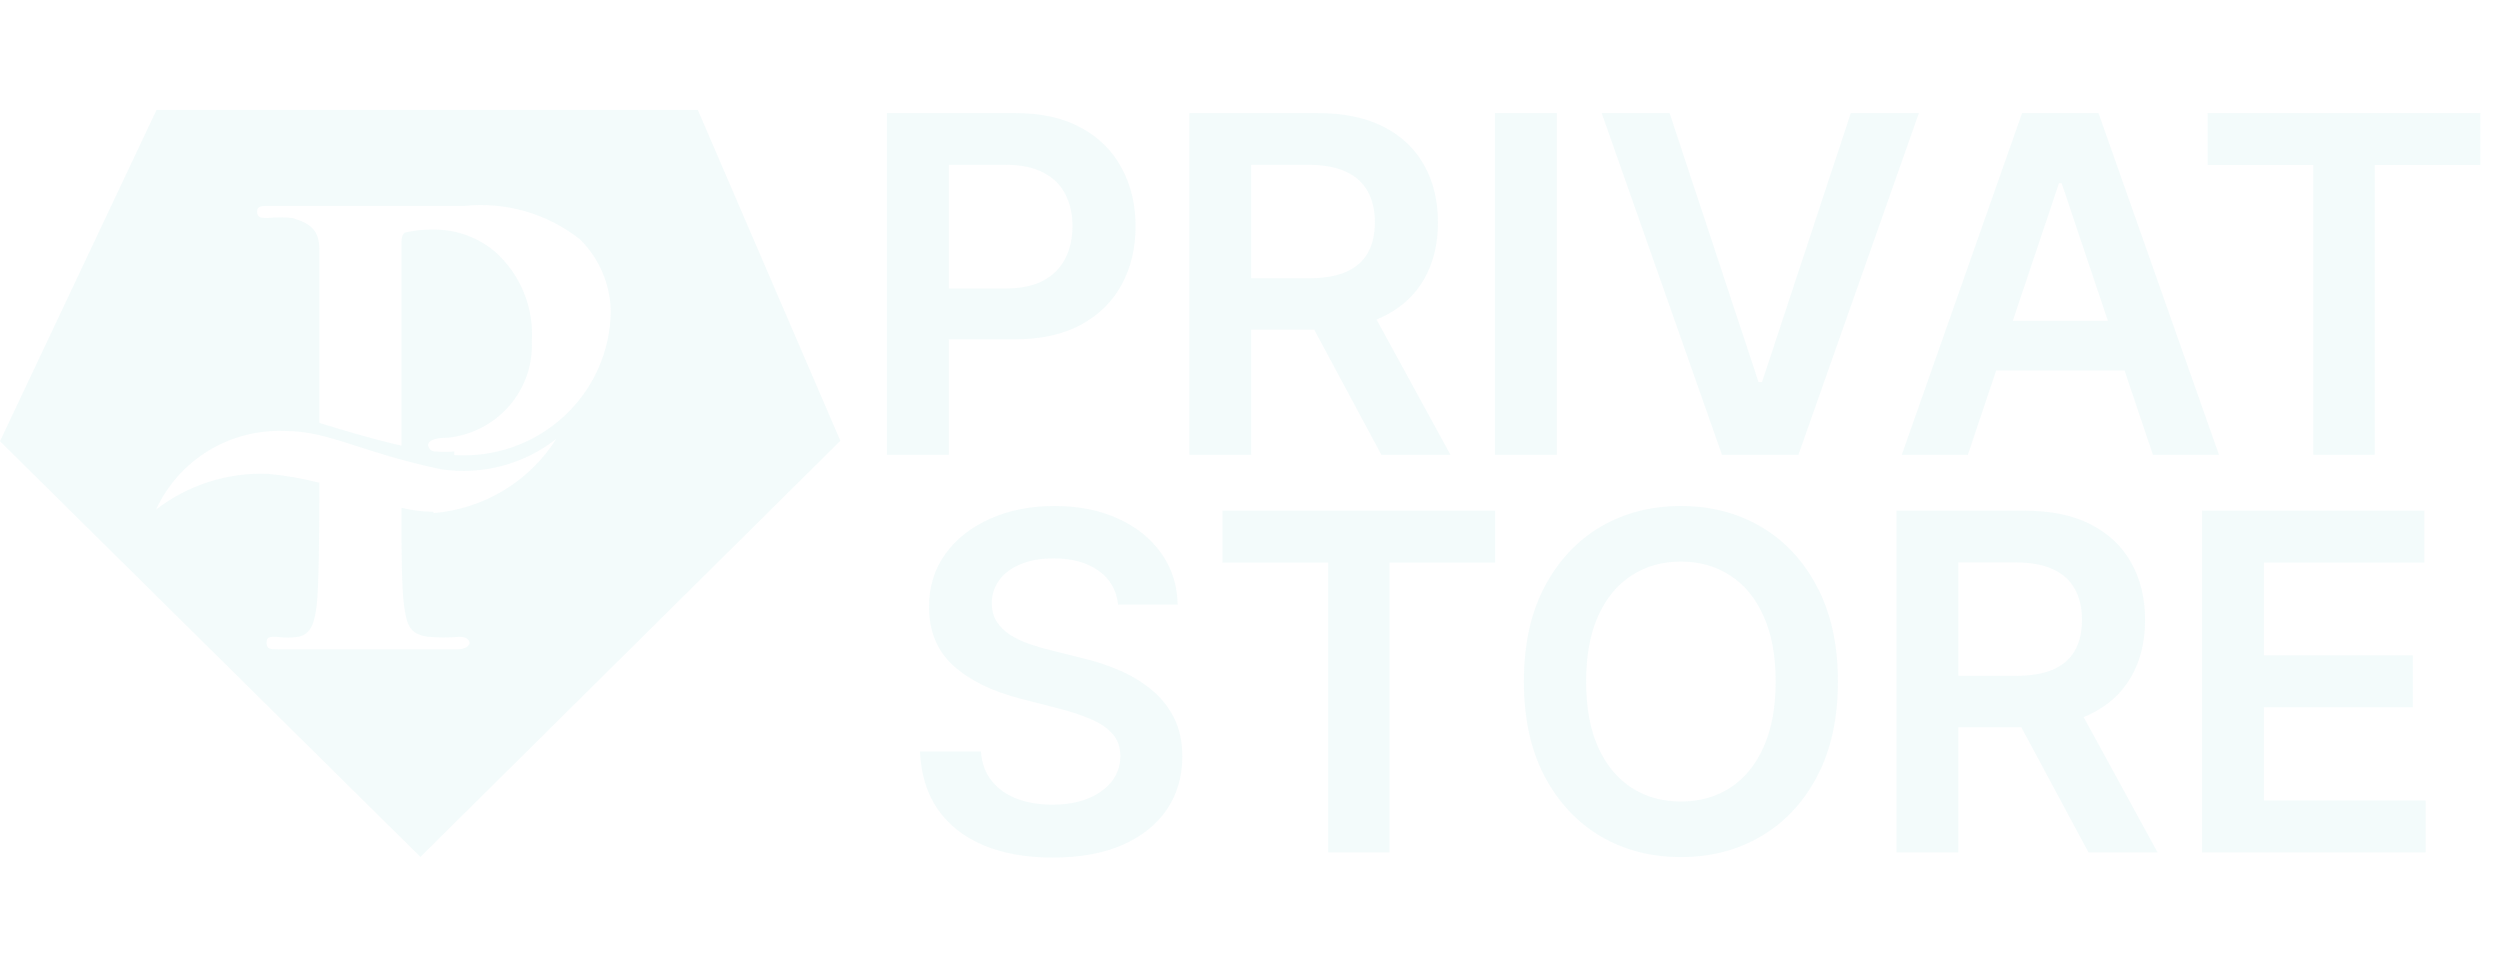 <svg width="830" height="321" viewBox="0 0 830 321" fill="none" xmlns="http://www.w3.org/2000/svg">
<path opacity="0.06" d="M294.462 151V37.545H337.007C345.723 37.545 353.036 39.17 358.945 42.42C364.891 45.67 369.378 50.139 372.406 55.827C375.472 61.477 377.004 67.903 377.004 75.105C377.004 82.381 375.472 88.844 372.406 94.494C369.341 100.145 364.817 104.595 358.834 107.845C352.851 111.058 345.483 112.665 336.73 112.665H308.533V95.769H333.96C339.057 95.769 343.23 94.882 346.48 93.109C349.73 91.337 352.131 88.899 353.682 85.797C355.27 82.695 356.064 79.131 356.064 75.105C356.064 71.079 355.27 67.534 353.682 64.469C352.131 61.403 349.712 59.021 346.425 57.322C343.175 55.587 338.983 54.719 333.85 54.719H315.014V151H294.462ZM394.856 151V37.545H437.402C446.118 37.545 453.43 39.06 459.339 42.088C465.285 45.117 469.773 49.364 472.801 54.83C475.866 60.258 477.399 66.592 477.399 73.831C477.399 81.106 475.848 87.422 472.746 92.777C469.68 98.095 465.156 102.213 459.173 105.131C453.19 108.011 445.841 109.452 437.125 109.452H406.822V92.389H434.355C439.452 92.389 443.625 91.688 446.875 90.284C450.125 88.844 452.525 86.757 454.077 84.024C455.665 81.254 456.459 77.856 456.459 73.831C456.459 69.805 455.665 66.371 454.077 63.527C452.488 60.646 450.069 58.467 446.819 56.99C443.569 55.476 439.378 54.719 434.244 54.719H415.409V151H394.856ZM453.467 99.591L481.554 151H458.619L431.031 99.591H453.467ZM516.87 37.545V151H496.317V37.545H516.87ZM554.305 37.545L583.832 126.847H584.995L614.467 37.545H637.069L597.072 151H571.7L531.758 37.545H554.305ZM653.328 151H631.391L671.333 37.545H696.705L736.702 151H714.764L684.462 60.812H683.575L653.328 151ZM654.048 106.516H713.878V123.024H654.048V106.516ZM732.949 54.774V37.545H823.469V54.774H788.402V151H768.015V54.774H732.949Z" fill="#36B8BC"/>
<path opacity="0.06" d="M371.202 200.734C370.684 195.896 368.506 192.129 364.665 189.433C360.861 186.737 355.912 185.389 349.818 185.389C345.534 185.389 341.859 186.036 338.794 187.328C335.729 188.621 333.383 190.375 331.758 192.591C330.133 194.807 329.302 197.337 329.265 200.18C329.265 202.544 329.801 204.594 330.872 206.33C331.98 208.065 333.476 209.543 335.359 210.761C337.243 211.943 339.329 212.94 341.619 213.753C343.909 214.565 346.217 215.249 348.544 215.803L359.18 218.462C363.464 219.459 367.582 220.807 371.534 222.506C375.523 224.205 379.086 226.347 382.226 228.932C385.402 231.517 387.913 234.638 389.76 238.294C391.606 241.95 392.53 246.234 392.53 251.146C392.53 257.794 390.831 263.648 387.433 268.707C384.035 273.73 379.123 277.663 372.697 280.507C366.308 283.314 358.571 284.717 349.486 284.717C340.659 284.717 332.996 283.351 326.496 280.618C320.032 277.885 314.973 273.896 311.317 268.652C307.697 263.408 305.74 257.018 305.444 249.484H325.665C325.96 253.436 327.179 256.723 329.321 259.345C331.463 261.967 334.251 263.925 337.686 265.217C341.157 266.51 345.035 267.156 349.319 267.156C353.788 267.156 357.703 266.491 361.064 265.162C364.461 263.795 367.121 261.912 369.041 259.511C370.961 257.074 371.94 254.23 371.977 250.98C371.94 248.026 371.072 245.588 369.373 243.668C367.675 241.71 365.292 240.085 362.227 238.793C359.199 237.463 355.653 236.281 351.591 235.247L338.683 231.923C329.339 229.523 321.953 225.885 316.524 221.01C311.132 216.098 308.436 209.58 308.436 201.455C308.436 194.77 310.246 188.916 313.865 183.893C317.521 178.871 322.488 174.974 328.767 172.205C335.045 169.398 342.155 167.994 350.095 167.994C358.146 167.994 365.2 169.398 371.257 172.205C377.351 174.974 382.133 178.834 385.605 183.783C389.077 188.695 390.868 194.345 390.979 200.734H371.202ZM405.867 186.774V169.545H496.387V186.774H461.32V283H440.933V186.774H405.867ZM610.187 226.273C610.187 238.497 607.898 248.967 603.318 257.683C598.775 266.362 592.571 273.01 584.704 277.626C576.875 282.243 567.993 284.551 558.058 284.551C548.123 284.551 539.223 282.243 531.356 277.626C523.527 272.973 517.322 266.307 512.743 257.628C508.2 248.912 505.929 238.46 505.929 226.273C505.929 214.048 508.2 203.597 512.743 194.918C517.322 186.202 523.527 179.536 531.356 174.919C539.223 170.303 548.123 167.994 558.058 167.994C567.993 167.994 576.875 170.303 584.704 174.919C592.571 179.536 598.775 186.202 603.318 194.918C607.898 203.597 610.187 214.048 610.187 226.273ZM589.524 226.273C589.524 217.668 588.176 210.411 585.48 204.501C582.821 198.555 579.128 194.068 574.4 191.04C569.673 187.974 564.226 186.442 558.058 186.442C551.89 186.442 546.443 187.974 541.716 191.04C536.988 194.068 533.277 198.555 530.581 204.501C527.922 210.411 526.592 217.668 526.592 226.273C526.592 234.878 527.922 242.153 530.581 248.099C533.277 254.009 536.988 258.496 541.716 261.561C546.443 264.589 551.89 266.104 558.058 266.104C564.226 266.104 569.673 264.589 574.4 261.561C579.128 258.496 582.821 254.009 585.48 248.099C588.176 242.153 589.524 234.878 589.524 226.273ZM629.618 283V169.545H672.164C680.879 169.545 688.192 171.06 694.101 174.088C700.047 177.116 704.534 181.364 707.563 186.83C710.628 192.259 712.161 198.592 712.161 205.831C712.161 213.107 710.61 219.422 707.507 224.777C704.442 230.095 699.918 234.213 693.935 237.131C687.952 240.011 680.602 241.452 671.887 241.452H641.584V224.389H669.117C674.213 224.389 678.387 223.687 681.637 222.284C684.887 220.844 687.287 218.757 688.838 216.024C690.426 213.254 691.22 209.857 691.22 205.831C691.22 201.805 690.426 198.371 688.838 195.527C687.25 192.646 684.831 190.467 681.581 188.99C678.331 187.476 674.139 186.719 669.006 186.719H650.171V283H629.618ZM688.229 231.591L716.316 283H693.381L665.793 231.591H688.229ZM731.079 283V169.545H804.869V186.774H751.632V217.575H801.046V234.804H751.632V265.771H805.312V283H731.079Z" fill="#36B8BC"/>
<g clip-path="url(#clip0_4540_7395)">
<path opacity="0.06" d="M231.676 36.5L51.966 36.5L6.0873e-07 146.492L139.575 284.5L279 146.343L231.676 36.5ZM143.918 169.913C140.333 169.89 136.763 169.442 133.285 168.579C133.285 180.883 133.285 195.113 134.184 201.339C135.082 207.565 135.981 210.53 142.121 211.419C145.609 211.714 149.116 211.714 152.604 211.419C155 211.419 155.899 212.605 155.899 213.495C155.899 214.384 154.251 215.57 152.155 215.57C138.377 215.57 123.85 215.57 118.459 215.57C113.068 215.57 100.638 215.57 92.551 215.57C89.855 215.57 88.507 215.57 88.507 213.495C88.507 211.419 89.256 211.419 91.802 211.419C94.184 211.777 96.608 211.777 98.99 211.419C103.333 210.53 104.382 206.824 105.13 201.043C105.879 195.261 106.029 175.842 106.029 160.278C100.427 158.842 94.718 157.851 88.957 157.313C75.55 156.796 62.391 160.998 51.816 169.172C55.503 161.115 61.533 154.329 69.136 149.682C76.739 145.034 85.569 142.737 94.498 143.082C109.473 143.082 119.657 150.198 146.614 155.831C153.313 156.803 160.143 156.41 166.684 154.677C173.225 152.944 179.339 149.906 184.652 145.75C180.26 152.702 174.292 158.546 167.222 162.817C160.151 167.089 152.172 169.67 143.918 170.358L143.918 169.913ZM150.807 149.901C148.763 150.045 146.711 150.045 144.667 149.901C144.055 149.944 143.449 149.752 142.976 149.366C142.502 148.98 142.196 148.429 142.121 147.826C142.121 146.195 144.517 145.306 148.86 145.306C156.722 144.448 163.96 140.662 169.105 134.715C174.25 128.769 176.917 121.108 176.565 113.287C176.919 107.761 176.013 102.227 173.913 97.095C171.813 91.963 168.574 87.364 164.435 83.639C158.692 78.753 151.34 76.116 143.768 76.227C140.797 76.166 137.83 76.464 134.932 77.117C133.734 77.117 133.285 78.747 133.285 80.823L133.285 147.974C122.502 145.454 113.816 142.786 106.029 140.414L106.029 124.849C106.029 95.202 106.029 89.272 106.029 83.046C106.029 76.82 103.633 74.3 97.043 72.373C94.355 72.1 91.645 72.1 88.957 72.373C86.86 72.373 85.362 72.373 85.362 70.298C85.362 68.223 87.01 68.371 90.005 68.371C100.787 68.371 113.966 68.371 119.957 68.371L154.101 68.371C167.909 66.914 181.74 70.91 192.589 79.489C198.935 85.807 202.581 94.299 202.773 103.207C202.726 109.786 201.321 116.286 198.647 122.309C195.972 128.333 192.082 133.752 187.217 138.235C182.351 142.718 176.612 146.17 170.352 148.38C164.091 150.59 157.44 151.511 150.807 151.087L150.807 149.901Z" fill="#36B8BC"/>
</g>
<defs>
<clipPath id="clip0_4540_7395">
<rect width="279" height="279" fill="white" transform="translate(0 21)"/>
</clipPath>
</defs>
</svg>
